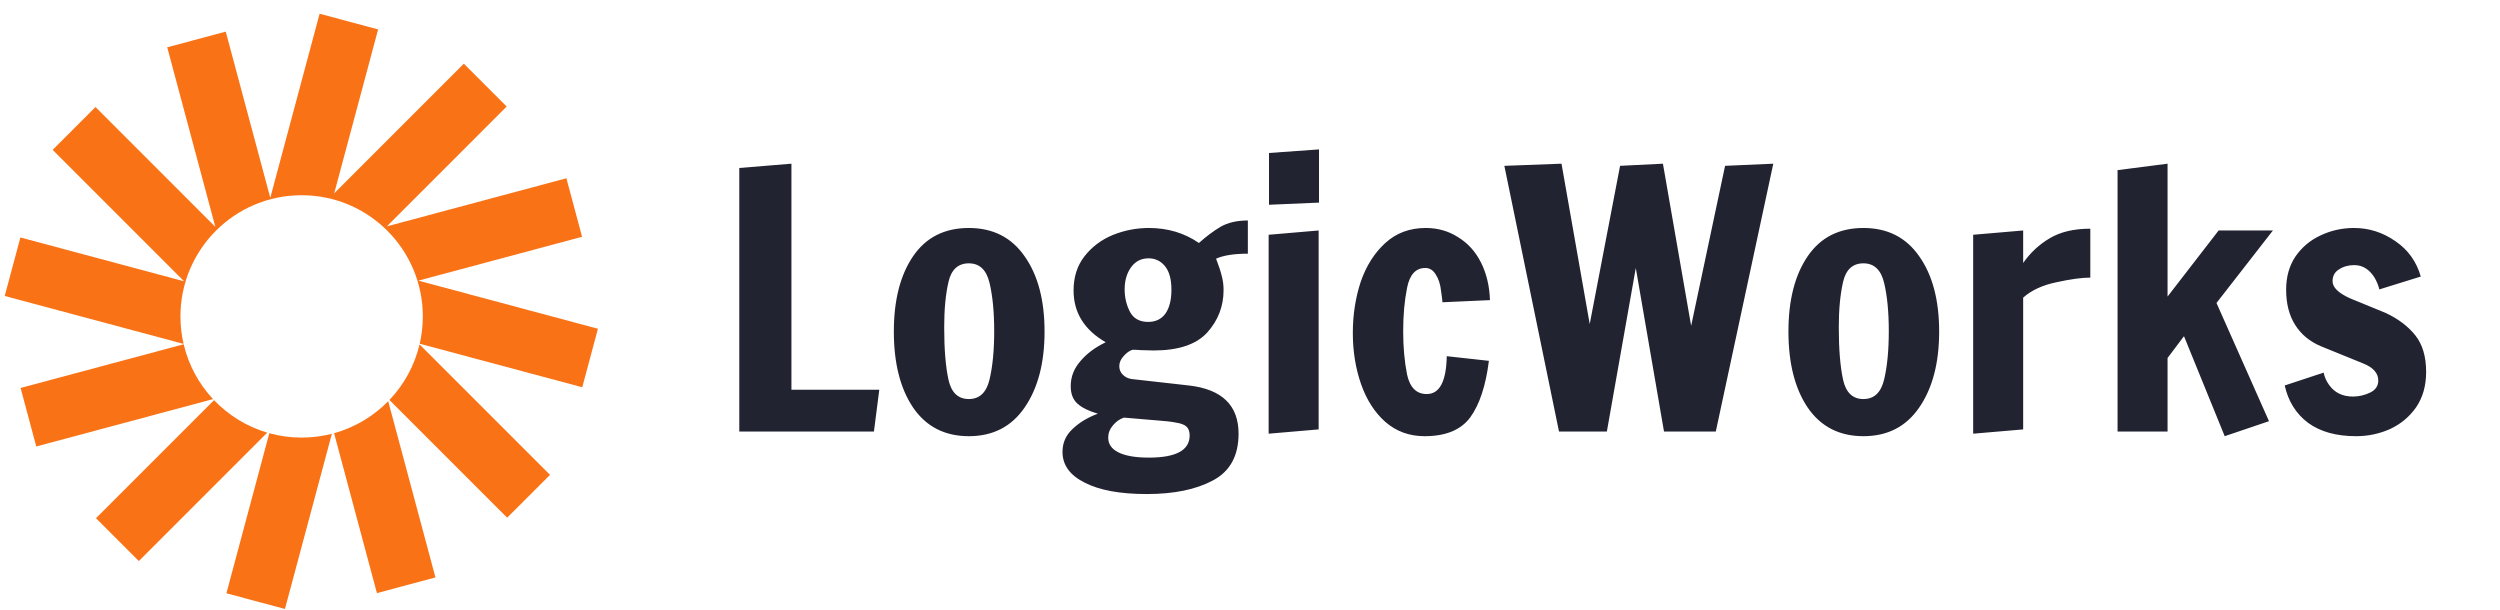 <svg width="168" height="41" viewBox="0 0 168 41" fill="none" xmlns="http://www.w3.org/2000/svg">
<path d="M49.68 29V11.288L53.184 11V26.192H59.088L58.728 29H49.68ZM65.106 29.312C63.49 29.312 62.242 28.672 61.362 27.392C60.498 26.112 60.066 24.408 60.066 22.28C60.066 20.168 60.498 18.48 61.362 17.216C62.226 15.952 63.474 15.32 65.106 15.32C66.722 15.32 67.97 15.952 68.85 17.216C69.746 18.48 70.194 20.168 70.194 22.28C70.194 24.392 69.746 26.096 68.85 27.392C67.97 28.672 66.722 29.312 65.106 29.312ZM65.106 26.816C65.826 26.816 66.29 26.376 66.498 25.496C66.706 24.616 66.81 23.536 66.81 22.256C66.81 20.976 66.706 19.896 66.498 19.016C66.29 18.136 65.826 17.696 65.106 17.696C64.386 17.696 63.93 18.112 63.738 18.944C63.546 19.776 63.45 20.792 63.45 21.992C63.45 23.464 63.546 24.64 63.738 25.52C63.93 26.384 64.386 26.816 65.106 26.816ZM77.064 33.2C75.272 33.2 73.88 32.944 72.888 32.432C71.896 31.936 71.4 31.248 71.4 30.368C71.4 29.76 71.624 29.248 72.072 28.832C72.52 28.4 73.088 28.056 73.776 27.8C73.168 27.624 72.712 27.4 72.408 27.128C72.104 26.856 71.952 26.464 71.952 25.952C71.952 25.328 72.168 24.768 72.6 24.272C73.032 23.76 73.6 23.336 74.304 23C72.864 22.168 72.144 21.008 72.144 19.52C72.144 18.624 72.384 17.864 72.864 17.24C73.36 16.6 73.992 16.12 74.76 15.8C75.544 15.48 76.36 15.32 77.208 15.32C78.472 15.32 79.592 15.656 80.568 16.328C81.048 15.896 81.528 15.536 82.008 15.248C82.504 14.96 83.12 14.816 83.856 14.816V17.048C82.928 17.048 82.216 17.16 81.72 17.384C81.912 17.88 82.04 18.272 82.104 18.56C82.184 18.848 82.224 19.16 82.224 19.496C82.224 20.584 81.856 21.536 81.12 22.352C80.384 23.152 79.184 23.552 77.52 23.552L76.632 23.528C76.488 23.512 76.312 23.504 76.104 23.504C75.896 23.568 75.696 23.712 75.504 23.936C75.312 24.144 75.216 24.368 75.216 24.608C75.216 24.832 75.296 25.024 75.456 25.184C75.616 25.344 75.816 25.44 76.056 25.472L79.896 25.904C82.12 26.16 83.232 27.24 83.232 29.144C83.232 30.632 82.656 31.68 81.504 32.288C80.368 32.896 78.888 33.2 77.064 33.2ZM77.16 21.632C77.656 21.632 78.04 21.448 78.312 21.08C78.584 20.696 78.72 20.16 78.72 19.472C78.72 18.768 78.576 18.24 78.288 17.888C78 17.536 77.632 17.36 77.184 17.36C76.688 17.36 76.296 17.56 76.008 17.96C75.72 18.36 75.576 18.856 75.576 19.448C75.576 19.992 75.696 20.496 75.936 20.96C76.176 21.408 76.584 21.632 77.16 21.632ZM77.208 30.752C79.032 30.752 79.944 30.256 79.944 29.264C79.944 28.992 79.872 28.792 79.728 28.664C79.584 28.536 79.352 28.448 79.032 28.4C78.728 28.336 78.224 28.28 77.52 28.232L75.528 28.064C75.24 28.16 74.992 28.336 74.784 28.592C74.576 28.832 74.472 29.104 74.472 29.408C74.472 29.84 74.696 30.168 75.144 30.392C75.608 30.632 76.296 30.752 77.208 30.752ZM85.277 13.76V10.28L88.637 10.04V13.616L85.277 13.76ZM85.253 29.144V15.776L88.613 15.488V28.856L85.253 29.144ZM95.734 29.312C94.71 29.312 93.83 28.992 93.094 28.352C92.374 27.712 91.83 26.864 91.462 25.808C91.094 24.752 90.91 23.608 90.91 22.376C90.91 21.16 91.086 20.016 91.438 18.944C91.806 17.872 92.358 17 93.094 16.328C93.83 15.656 94.734 15.32 95.806 15.32C96.622 15.32 97.35 15.528 97.99 15.944C98.646 16.344 99.158 16.912 99.526 17.648C99.894 18.384 100.094 19.224 100.126 20.168L96.934 20.312C96.934 20.248 96.902 19.992 96.838 19.544C96.79 19.096 96.67 18.728 96.478 18.44C96.302 18.152 96.07 18.008 95.782 18.008C95.142 18.008 94.734 18.448 94.558 19.328C94.382 20.192 94.294 21.168 94.294 22.256C94.294 23.328 94.382 24.304 94.558 25.184C94.75 26.048 95.19 26.48 95.878 26.48C96.742 26.48 97.19 25.632 97.222 23.936L100.054 24.248C99.846 25.912 99.43 27.176 98.806 28.04C98.182 28.888 97.158 29.312 95.734 29.312ZM104.765 29L101.093 11.144L104.933 11L106.829 21.776L108.869 11.144L111.749 11L113.645 21.896L115.925 11.144L119.165 11L115.301 29H111.821L109.925 18.008L107.981 29H104.765ZM125.223 29.312C123.607 29.312 122.359 28.672 121.479 27.392C120.615 26.112 120.183 24.408 120.183 22.28C120.183 20.168 120.615 18.48 121.479 17.216C122.343 15.952 123.591 15.32 125.223 15.32C126.839 15.32 128.087 15.952 128.967 17.216C129.863 18.48 130.311 20.168 130.311 22.28C130.311 24.392 129.863 26.096 128.967 27.392C128.087 28.672 126.839 29.312 125.223 29.312ZM125.223 26.816C125.943 26.816 126.407 26.376 126.615 25.496C126.823 24.616 126.927 23.536 126.927 22.256C126.927 20.976 126.823 19.896 126.615 19.016C126.407 18.136 125.943 17.696 125.223 17.696C124.503 17.696 124.047 18.112 123.855 18.944C123.663 19.776 123.567 20.792 123.567 21.992C123.567 23.464 123.663 24.64 123.855 25.52C124.047 26.384 124.503 26.816 125.223 26.816ZM132.597 15.776L135.957 15.488V17.672C136.437 16.984 137.029 16.432 137.733 16.016C138.453 15.584 139.365 15.368 140.469 15.368V18.656C139.893 18.656 139.133 18.76 138.189 18.968C137.261 19.16 136.517 19.504 135.957 20V28.856L132.597 29.144V15.776ZM149.5 29.312L146.764 22.592L145.66 24.056V29H142.3V11.432L145.66 11V19.928L149.092 15.488H152.74L148.948 20.36L152.476 28.304L149.5 29.312ZM158.332 29.312C157.004 29.312 155.932 29.016 155.116 28.424C154.3 27.816 153.772 26.976 153.532 25.904L156.148 25.04C156.212 25.344 156.332 25.616 156.508 25.856C156.876 26.384 157.412 26.648 158.116 26.648C158.516 26.648 158.9 26.56 159.268 26.384C159.636 26.208 159.82 25.936 159.82 25.568C159.82 25.072 159.476 24.688 158.788 24.416L155.956 23.264C155.204 22.944 154.628 22.464 154.228 21.824C153.828 21.184 153.628 20.4 153.628 19.472C153.628 18.608 153.836 17.864 154.252 17.24C154.684 16.616 155.244 16.144 155.932 15.824C156.636 15.488 157.388 15.32 158.188 15.32C159.196 15.32 160.124 15.616 160.972 16.208C161.82 16.784 162.388 17.576 162.676 18.584L159.892 19.448C159.828 19.176 159.716 18.904 159.556 18.632C159.204 18.088 158.756 17.816 158.212 17.816C157.812 17.816 157.468 17.912 157.18 18.104C156.892 18.28 156.748 18.544 156.748 18.896C156.748 19.312 157.14 19.696 157.924 20.048L160.324 21.032C161.172 21.432 161.836 21.936 162.316 22.544C162.796 23.152 163.036 23.968 163.036 24.992C163.036 25.92 162.812 26.712 162.364 27.368C161.916 28.008 161.332 28.496 160.612 28.832C159.892 29.152 159.132 29.312 158.332 29.312Z" fill="#212331"/>
<path d="M25.41 1.977L21.477 0.923L18.163 13.293L15.17 2.125L11.237 3.179L14.47 15.245L6.417 7.192L3.538 10.071L12.371 18.904L1.371 15.957L0.317 19.89L12.336 23.11C12.198 22.517 12.126 21.898 12.126 21.263C12.126 16.765 15.772 13.119 20.269 13.119C24.767 13.119 28.413 16.765 28.413 21.263C28.413 21.894 28.341 22.509 28.205 23.099L39.128 26.025L40.181 22.092L28.115 18.859L39.116 15.912L38.062 11.979L25.996 15.212L34.048 7.159L31.169 4.28L22.459 12.99L25.41 1.977Z" fill="#F97316"/>
<path d="M28.194 23.144C27.857 24.57 27.145 25.851 26.169 26.877L34.081 34.79L36.961 31.911L28.194 23.144Z" fill="#F97316"/>
<path d="M26.088 26.96C25.1 27.969 23.851 28.723 22.45 29.111L25.329 39.857L29.262 38.803L26.088 26.96Z" fill="#F97316"/>
<path d="M22.303 29.15C21.653 29.317 20.971 29.406 20.269 29.406C19.517 29.406 18.789 29.304 18.097 29.113L15.215 39.869L19.148 40.923L22.303 29.15Z" fill="#F97316"/>
<path d="M17.958 29.074C16.578 28.666 15.351 27.903 14.383 26.89L6.45 34.823L9.33 37.702L17.958 29.074Z" fill="#F97316"/>
<path d="M14.317 26.82C13.365 25.801 12.672 24.538 12.342 23.134L1.383 26.07L2.437 30.003L14.317 26.82Z" fill="#F97316"/>
</svg>

